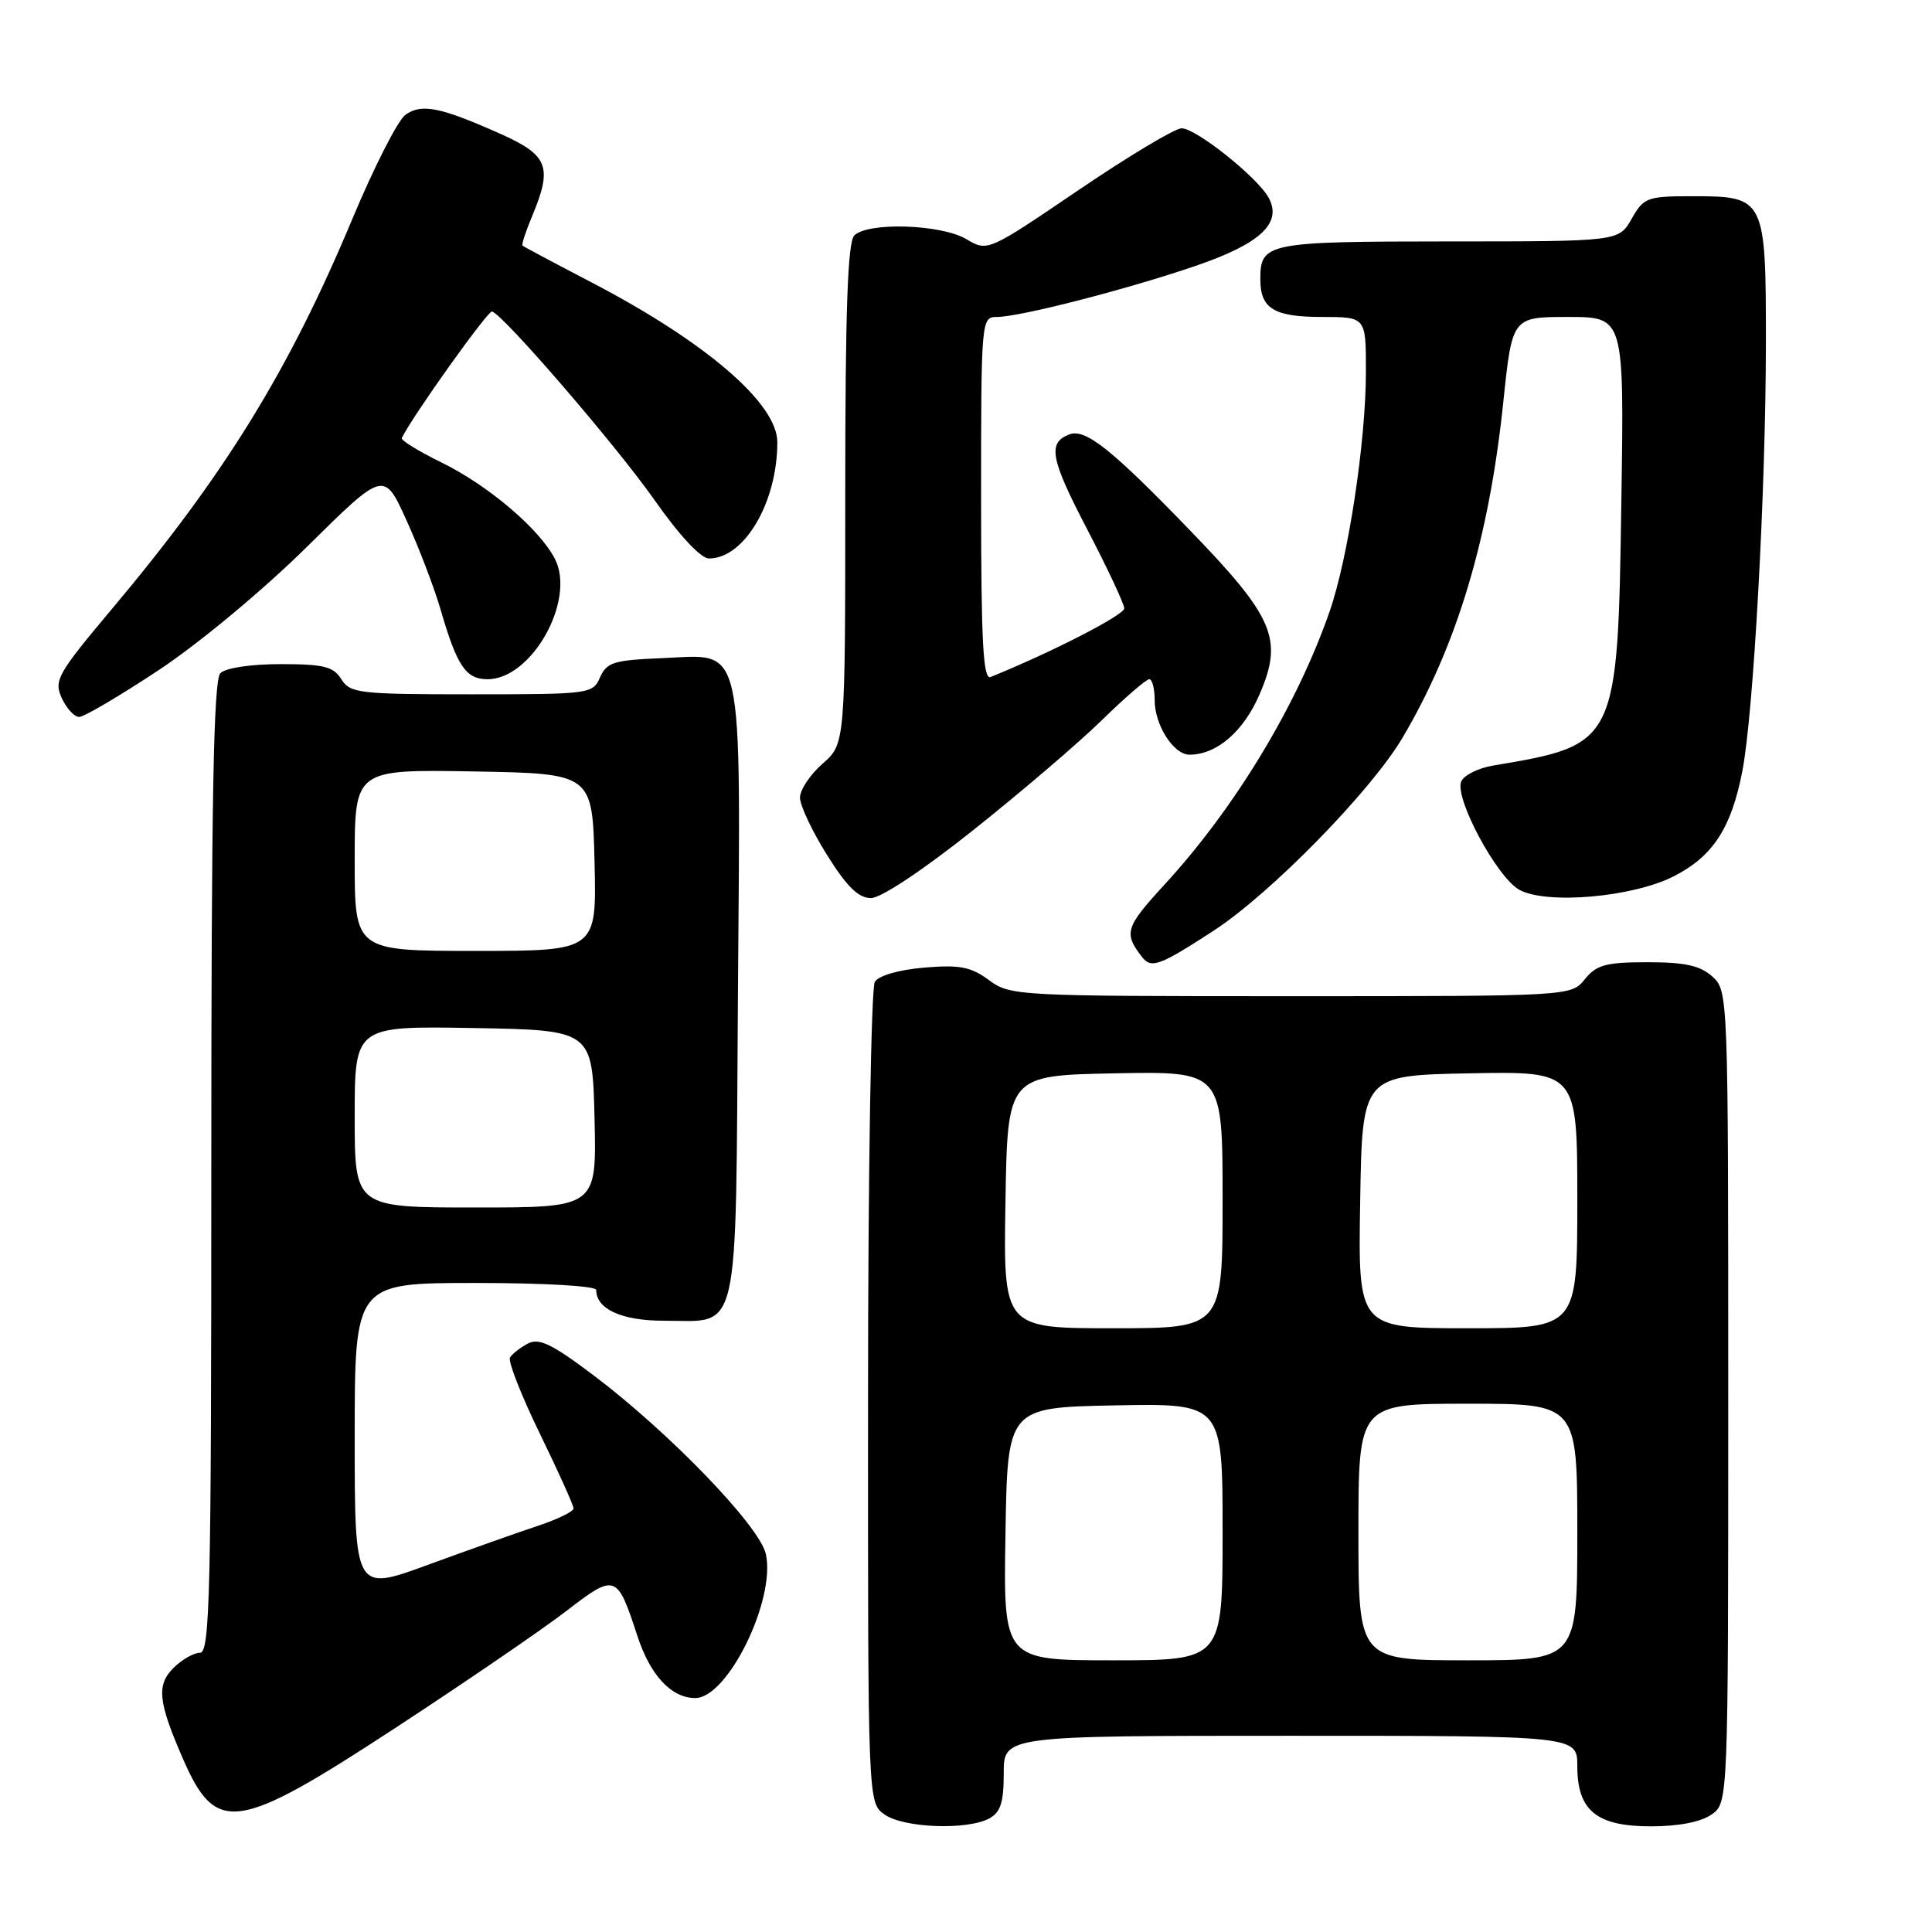 <?xml version="1.0" encoding="UTF-8" standalone="no"?>
<!DOCTYPE svg PUBLIC "-//W3C//DTD SVG 1.1//EN" "http://www.w3.org/Graphics/SVG/1.1/DTD/svg11.dtd" >
<svg xmlns="http://www.w3.org/2000/svg" xmlns:xlink="http://www.w3.org/1999/xlink" version="1.1" viewBox="0 0 256 256">
 <g >
 <path fill="currentColor"
d=" M 131.07 240.96 C 132.58 240.15 133.00 238.85 133.00 234.96 C 133.00 230.00 133.00 230.00 171.00 230.00 C 209.00 230.00 209.00 230.00 209.00 234.00 C 209.00 239.92 211.54 242.00 218.78 242.00 C 222.39 242.00 225.39 241.42 226.78 240.44 C 229.00 238.89 229.00 238.89 229.00 185.10 C 229.00 131.69 228.99 131.30 226.90 129.40 C 225.28 127.94 223.28 127.50 218.31 127.50 C 212.79 127.50 211.55 127.84 210.00 129.75 C 208.18 132.00 208.18 132.00 171.05 132.00 C 134.73 132.00 133.86 131.95 131.04 129.87 C 128.66 128.11 127.17 127.82 122.49 128.21 C 119.14 128.49 116.45 129.26 115.92 130.09 C 115.43 130.87 115.02 155.45 115.02 185.19 C 115.00 238.89 115.00 238.89 117.22 240.44 C 119.76 242.22 128.13 242.53 131.07 240.96 Z  M 52.37 228.97 C 61.65 222.90 71.84 215.93 75.01 213.49 C 81.56 208.45 81.76 208.52 84.45 216.75 C 86.16 222.00 88.96 225.00 92.13 225.00 C 96.43 225.00 102.81 211.98 101.48 205.92 C 100.67 202.23 88.70 189.81 78.64 182.23 C 73.13 178.07 71.41 177.25 69.94 178.03 C 68.93 178.57 67.87 179.40 67.58 179.87 C 67.28 180.35 69.06 184.88 71.52 189.94 C 73.99 195.00 76.00 199.47 76.00 199.88 C 76.00 200.28 73.86 201.32 71.25 202.19 C 68.64 203.05 62.11 205.37 56.75 207.33 C 47.00 210.91 47.00 210.91 47.00 190.46 C 47.00 170.00 47.00 170.00 63.00 170.00 C 72.18 170.00 79.00 170.40 79.00 170.93 C 79.00 173.45 82.38 175.00 87.88 175.00 C 98.18 175.00 97.46 178.12 97.78 131.96 C 98.12 83.96 98.75 86.76 87.70 87.21 C 81.34 87.47 80.39 87.76 79.51 89.75 C 78.55 91.95 78.16 92.00 62.50 92.00 C 47.56 92.00 46.40 91.86 45.23 90.00 C 44.18 88.32 42.90 88.00 37.19 88.00 C 33.24 88.00 29.90 88.50 29.20 89.20 C 28.29 90.11 28.00 106.02 28.00 154.70 C 28.00 211.19 27.82 219.00 26.50 219.00 C 25.68 219.00 24.09 219.91 22.98 221.02 C 20.72 223.28 20.95 225.48 24.22 233.00 C 28.64 243.14 31.29 242.76 52.37 228.97 Z  M 160.83 123.31 C 168.40 118.38 181.69 104.79 185.85 97.74 C 193.06 85.53 197.30 71.39 199.19 53.33 C 200.37 42.00 200.37 42.00 207.79 42.00 C 215.21 42.00 215.21 42.00 214.84 66.25 C 214.36 98.61 214.33 98.67 197.85 101.44 C 195.84 101.78 193.93 102.74 193.61 103.58 C 192.74 105.84 198.41 116.35 201.35 117.92 C 205.01 119.88 216.37 118.88 221.79 116.11 C 226.97 113.47 229.41 109.72 230.87 102.18 C 232.35 94.55 233.97 65.18 233.99 45.58 C 234.00 26.24 233.89 26.00 224.30 26.00 C 218.25 26.00 217.82 26.16 216.20 28.99 C 214.50 31.99 214.50 31.99 191.95 31.99 C 167.84 32.00 167.00 32.17 167.00 37.00 C 167.00 40.90 168.80 42.00 175.20 42.00 C 181.00 42.00 181.00 42.00 180.99 49.25 C 180.99 58.48 178.65 73.89 176.19 81.00 C 171.87 93.45 163.65 107.05 154.30 117.22 C 149.11 122.87 148.87 123.64 151.32 126.80 C 152.55 128.39 153.65 127.98 160.83 123.31 Z  M 129.08 109.90 C 135.36 104.90 142.99 98.38 146.03 95.40 C 149.07 92.43 151.88 90.00 152.28 90.00 C 152.68 90.00 153.00 91.25 153.00 92.78 C 153.00 96.07 155.50 100.00 157.61 100.00 C 161.22 100.00 164.78 96.93 166.91 91.98 C 170.06 84.67 168.84 81.81 157.61 70.20 C 147.20 59.43 143.81 56.75 141.67 57.57 C 138.79 58.68 139.18 60.78 144.05 70.12 C 146.74 75.28 148.95 80.00 148.97 80.61 C 148.99 81.48 139.36 86.43 131.25 89.71 C 130.27 90.10 130.00 85.00 130.00 66.11 C 130.00 42.35 130.03 42.00 132.08 42.00 C 135.09 42.00 149.21 38.38 158.37 35.25 C 166.97 32.32 169.92 29.59 168.12 26.23 C 166.69 23.55 158.49 17.00 156.57 17.00 C 155.69 17.00 149.55 20.68 142.92 25.18 C 130.87 33.36 130.87 33.36 128.03 31.68 C 124.71 29.71 115.00 29.40 113.20 31.20 C 112.32 32.08 112.00 41.08 112.00 65.48 C 112.00 98.55 112.00 98.55 109.00 101.19 C 107.35 102.63 106.00 104.66 106.00 105.69 C 106.00 106.72 107.61 110.14 109.58 113.28 C 112.21 117.49 113.75 119.00 115.41 119.00 C 116.74 119.00 122.32 115.29 129.08 109.90 Z  M 21.08 88.76 C 26.42 85.22 34.92 78.14 40.69 72.44 C 50.88 62.37 50.88 62.37 53.86 68.94 C 55.50 72.55 57.52 77.83 58.35 80.67 C 60.55 88.26 61.71 90.00 64.61 90.00 C 70.48 90.00 76.34 79.49 73.52 74.04 C 71.47 70.07 64.69 64.31 58.46 61.26 C 55.44 59.78 53.09 58.33 53.24 58.04 C 54.66 55.12 64.67 41.10 65.20 41.27 C 66.79 41.79 81.67 59.06 86.72 66.25 C 90.04 70.98 92.86 74.00 93.95 74.00 C 98.63 74.00 103.00 66.57 103.00 58.59 C 103.00 53.47 93.56 45.34 78.46 37.46 C 73.53 34.89 69.38 32.68 69.24 32.55 C 69.09 32.42 69.65 30.68 70.49 28.69 C 73.25 22.08 72.67 20.57 66.25 17.71 C 58.34 14.18 55.82 13.68 53.70 15.23 C 52.71 15.96 49.55 22.16 46.68 29.03 C 38.28 49.12 29.78 62.90 14.79 80.74 C 7.61 89.29 7.12 90.16 8.18 92.49 C 8.81 93.87 9.85 95.00 10.49 95.00 C 11.13 95.00 15.90 92.19 21.08 88.76 Z  M 133.23 203.25 C 133.50 186.50 133.50 186.50 147.75 186.22 C 162.00 185.95 162.00 185.95 162.00 202.97 C 162.00 220.00 162.00 220.00 147.48 220.00 C 132.95 220.00 132.95 220.00 133.23 203.25 Z  M 180.00 203.00 C 180.00 186.00 180.00 186.00 194.50 186.00 C 209.00 186.00 209.00 186.00 209.00 203.00 C 209.00 220.00 209.00 220.00 194.50 220.00 C 180.00 220.00 180.00 220.00 180.00 203.00 Z  M 133.23 159.25 C 133.50 142.50 133.50 142.50 147.75 142.22 C 162.00 141.95 162.00 141.95 162.00 158.97 C 162.00 176.00 162.00 176.00 147.48 176.00 C 132.95 176.00 132.95 176.00 133.23 159.25 Z  M 180.23 159.25 C 180.50 142.50 180.50 142.50 194.75 142.22 C 209.00 141.95 209.00 141.95 209.00 158.97 C 209.00 176.00 209.00 176.00 194.48 176.00 C 179.95 176.00 179.95 176.00 180.23 159.25 Z  M 47.00 147.97 C 47.00 135.95 47.00 135.95 62.75 136.22 C 78.50 136.50 78.50 136.50 78.78 148.25 C 79.06 160.00 79.06 160.00 63.03 160.00 C 47.00 160.00 47.00 160.00 47.00 147.97 Z  M 47.00 113.97 C 47.00 101.95 47.00 101.95 62.75 102.22 C 78.50 102.50 78.50 102.50 78.78 114.25 C 79.06 126.00 79.06 126.00 63.03 126.00 C 47.00 126.00 47.00 126.00 47.00 113.97 Z "/>
</g>
</svg>